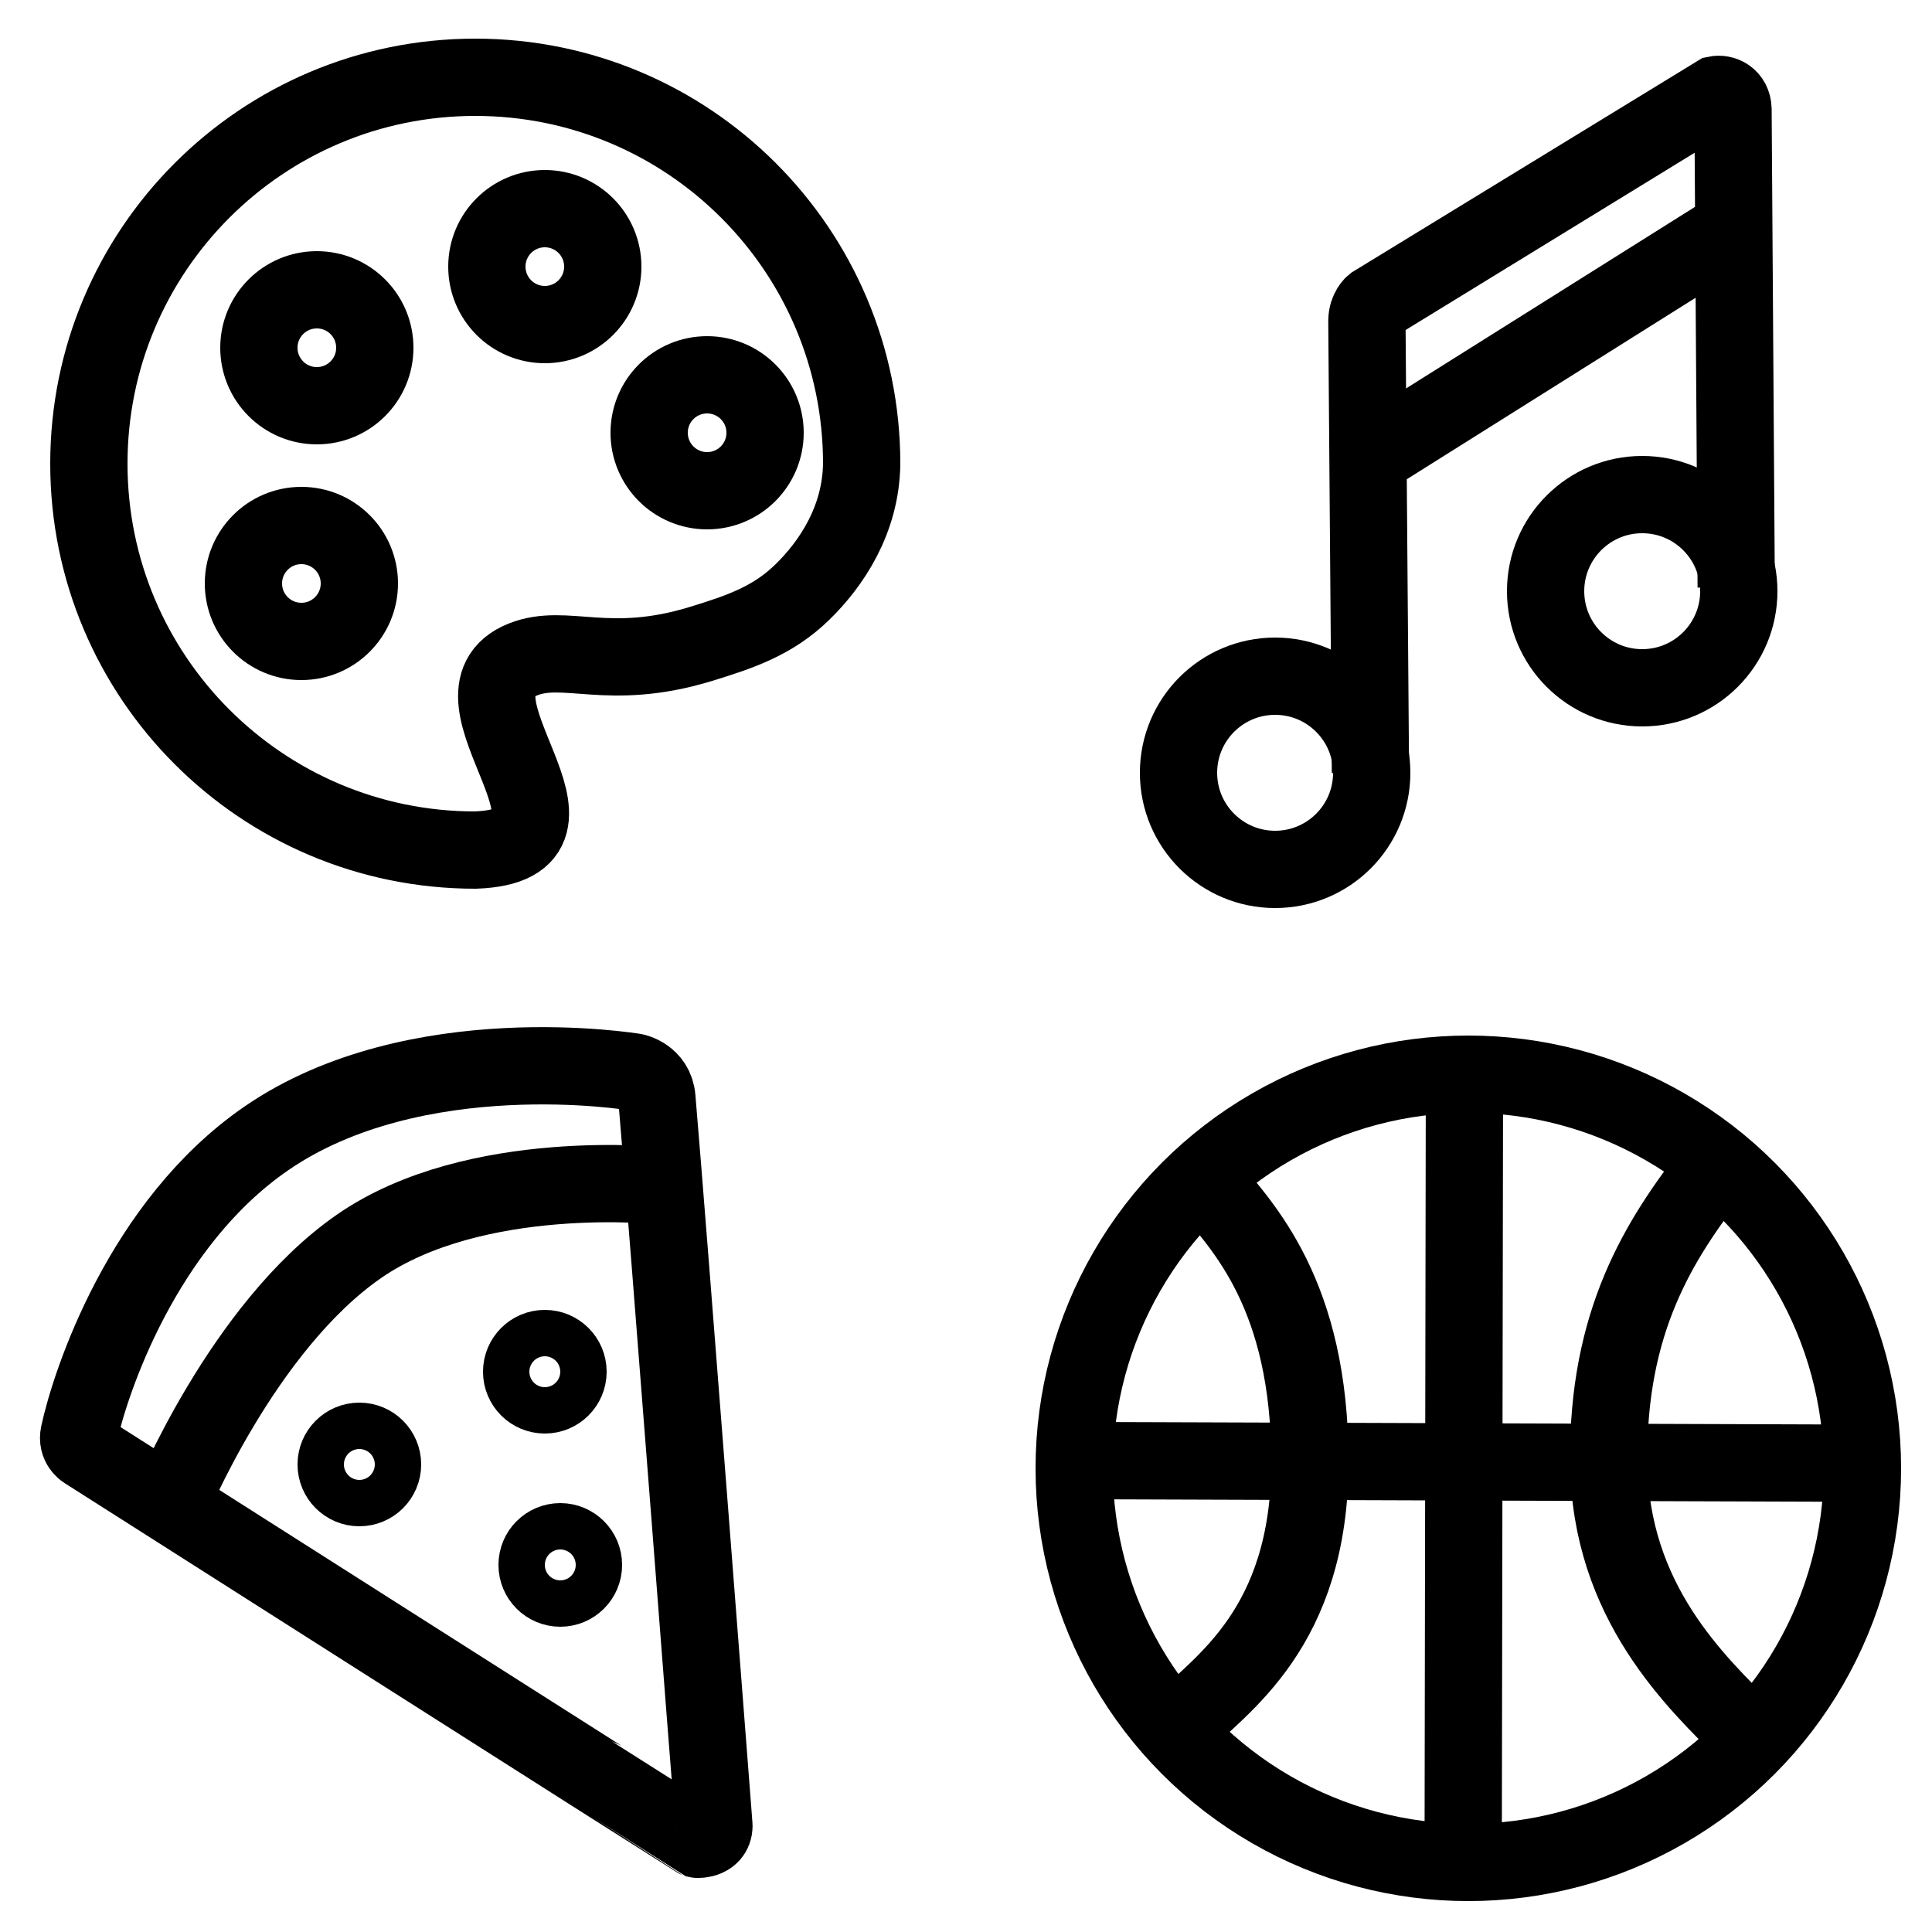 <?xml version="1.0" encoding="UTF-8" standalone="no"?>
<!DOCTYPE svg PUBLIC "-//W3C//DTD SVG 20010904//EN"
              "http://www.w3.org/TR/2001/REC-SVG-20010904/DTD/svg10.dtd">

<svg xmlns="http://www.w3.org/2000/svg"
     viewBox="0 0 500 500">

  <circle cx="82" cy="90" r="15" stroke="currentcolor" stroke-width="20" fill="none" />
  <circle cx="141" cy="69" r="15" stroke="currentcolor" stroke-width="20" fill="none" />
  <circle cx="183" cy="112" r="15" stroke="currentcolor" stroke-width="20" fill="none" />
  <circle cx="78" cy="151" r="15" stroke="currentcolor" stroke-width="20" fill="none" />
  <circle cx="425" cy="153" r="25" stroke="currentcolor" stroke-width="20" fill="none" />
  <circle cx="330" cy="200" r="25" stroke="currentcolor" stroke-width="20" fill="none" />
  <circle cx="380" cy="380" r="102" stroke="currentcolor" stroke-width="20" fill="none" />

  <circle cx="93" cy="379" r="6" stroke="currentcolor" stroke-width="20" fill="none" />
  <circle cx="141" cy="355" r="6" stroke="currentcolor" stroke-width="20" fill="none" />
  <circle cx="145" cy="405" r="6" stroke="currentcolor" stroke-width="20" fill="none" />
  <path id="lines"
        fill="none" stroke="currentcolor" stroke-width="20"
        d="M 223.00,120.00
           C 222.81,134.54 215.17,145.93 207.58,153.30
             200.00,160.67 191.56,163.54 181.33,166.67
             157.33,174.00 146.34,166.27 135.33,170.67
             112.00,180.00 159.33,218.67 123.00,220.00
             67.77,220.00 23.00,175.23 23.00,120.00
             23.00,64.77 67.77,20.00 123.00,20.00
             178.23,20.00 223.00,64.77 223.00,120.00 Z
           M 170.00,284.18
           C 172.96,318.82 184.64,471.23 184.73,471.82
             185.27,476.18 180.57,476.07 180.33,476.00
             180.09,475.93 22.00,375.33 22.00,375.33
             22.00,375.33 19.85,373.97 20.45,371.18
             23.34,357.78 36.85,316.74 68.85,294.67
             107.52,268.00 164.18,277.45 164.18,277.45
             164.18,277.45 169.52,278.50 170.00,284.18 Z
           M 44.00,389.45
           C 44.00,389.45 62.73,343.45 92.91,322.55
             123.09,301.64 171.45,306.91 171.45,306.91M 354.67,200.00
           C 354.67,200.00 353.75,83.00 353.75,83.00
             353.81,80.08 355.50,78.75 355.50,78.75
             355.50,78.75 443.79,24.61 444.00,24.50
             445.91,24.09 448.41,25.21 448.50,28.25
             448.50,28.63 449.33,152.00 449.33,152.00M 354.00,118.55
           C 354.00,118.55 448.91,58.91 448.91,58.91M 480.00,378.67
           C 480.00,378.67 280.00,378.00 280.00,378.00M 379.00,278.00
           C 379.00,278.00 378.67,480.00 378.67,480.00M 452.33,448.67
           C 439.00,435.33 416.67,414.67 416.33,378.33
             416.00,342.00 429.33,321.00 443.33,303.00M 312.00,306.00
           C 321.67,317.33 339.00,335.00 339.00,378.33
             339.00,421.67 315.67,436.00 305.67,446.33" />
</svg>

